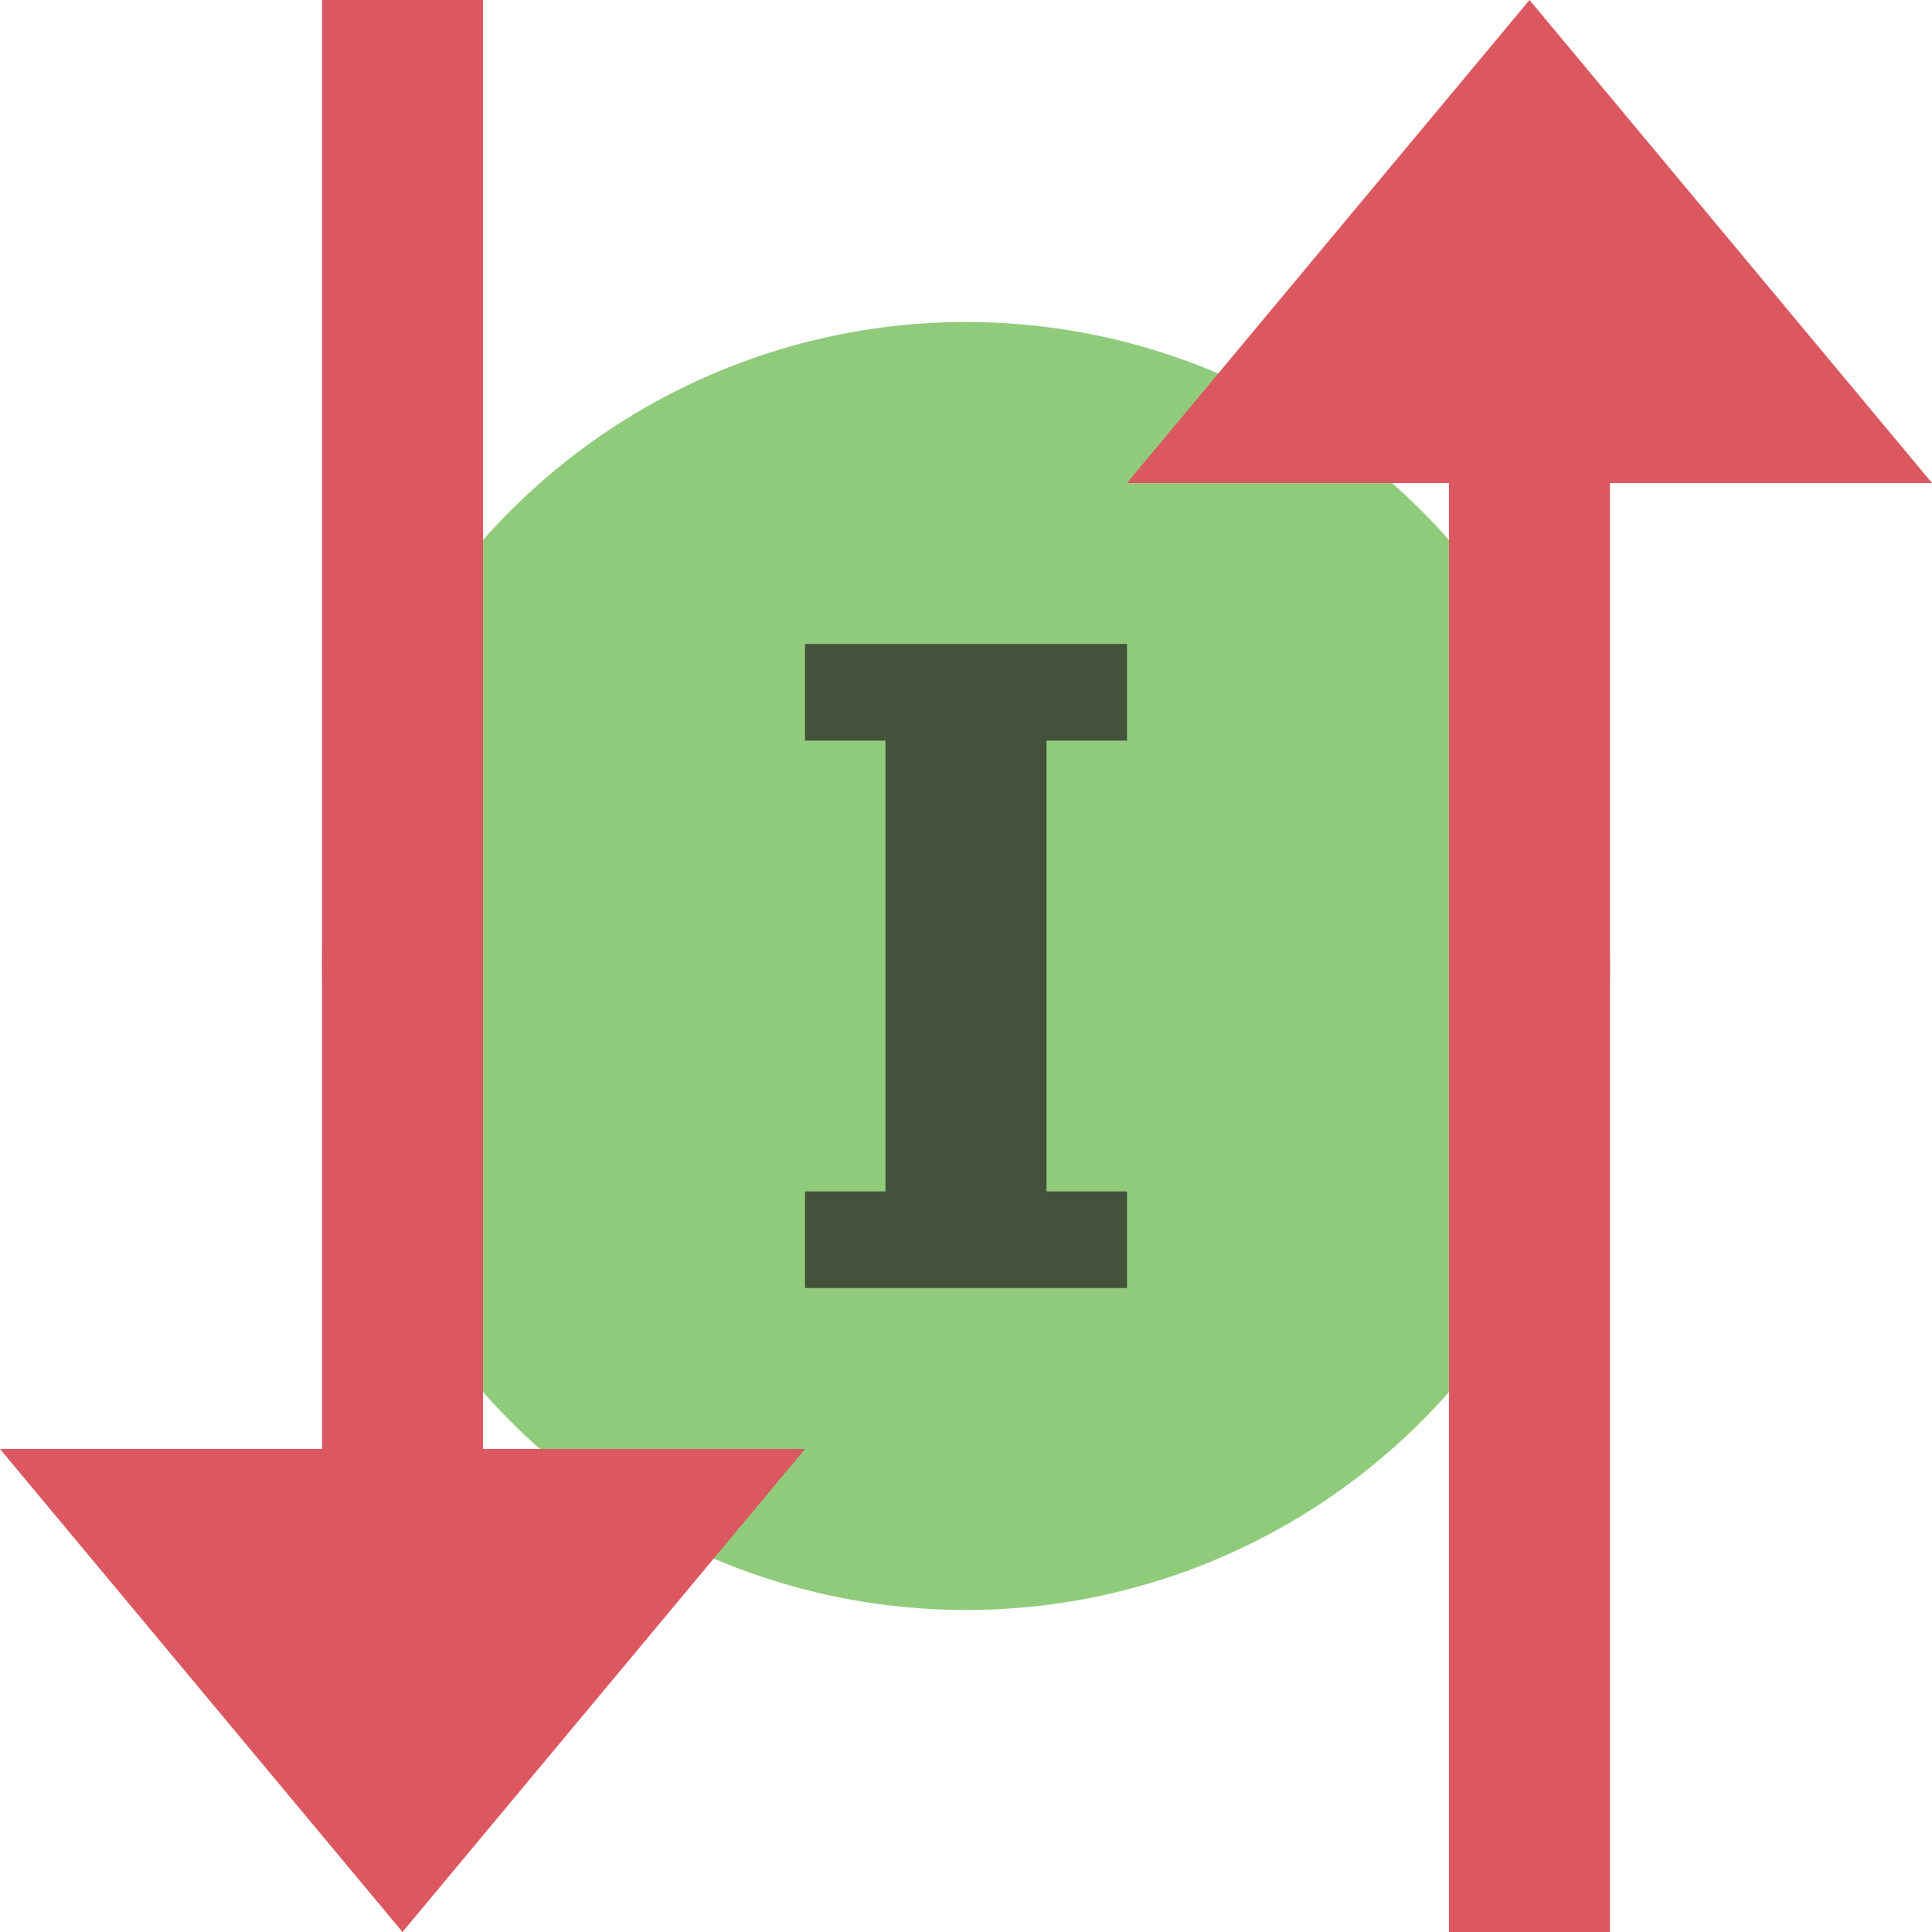 <svg xmlns="http://www.w3.org/2000/svg" width="12" height="12" viewBox="0 0 12 12">
    <g fill="none" fill-rule="evenodd">
        <circle cx="6" cy="6" r="4" fill="#62B543" fill-opacity=".7"/>
        <path fill="#DB5860" d="M10,9 L12,9 L9.5,12 L7,9 L9,9 L9,0 L10,0 L10,9 Z" transform="matrix(1 0 0 -1 0 12)"/>
        <path fill="#DB5860" d="M3,9 L5,9 L2.5,12 L0,9 L2,9 L2,0 L3,0 L3,9 Z"/>
        <path fill="#231F20" fill-opacity=".7"
              d="M6.5,4.6 L6.5,7.4 L7,7.4 L7,8 L5,8 L5,7.4 L5.5,7.4 L5.5,4.6 L5,4.6 L5,4 L7,4 L7,4.6 L6.5,4.6 Z"/>
    </g>
</svg>
